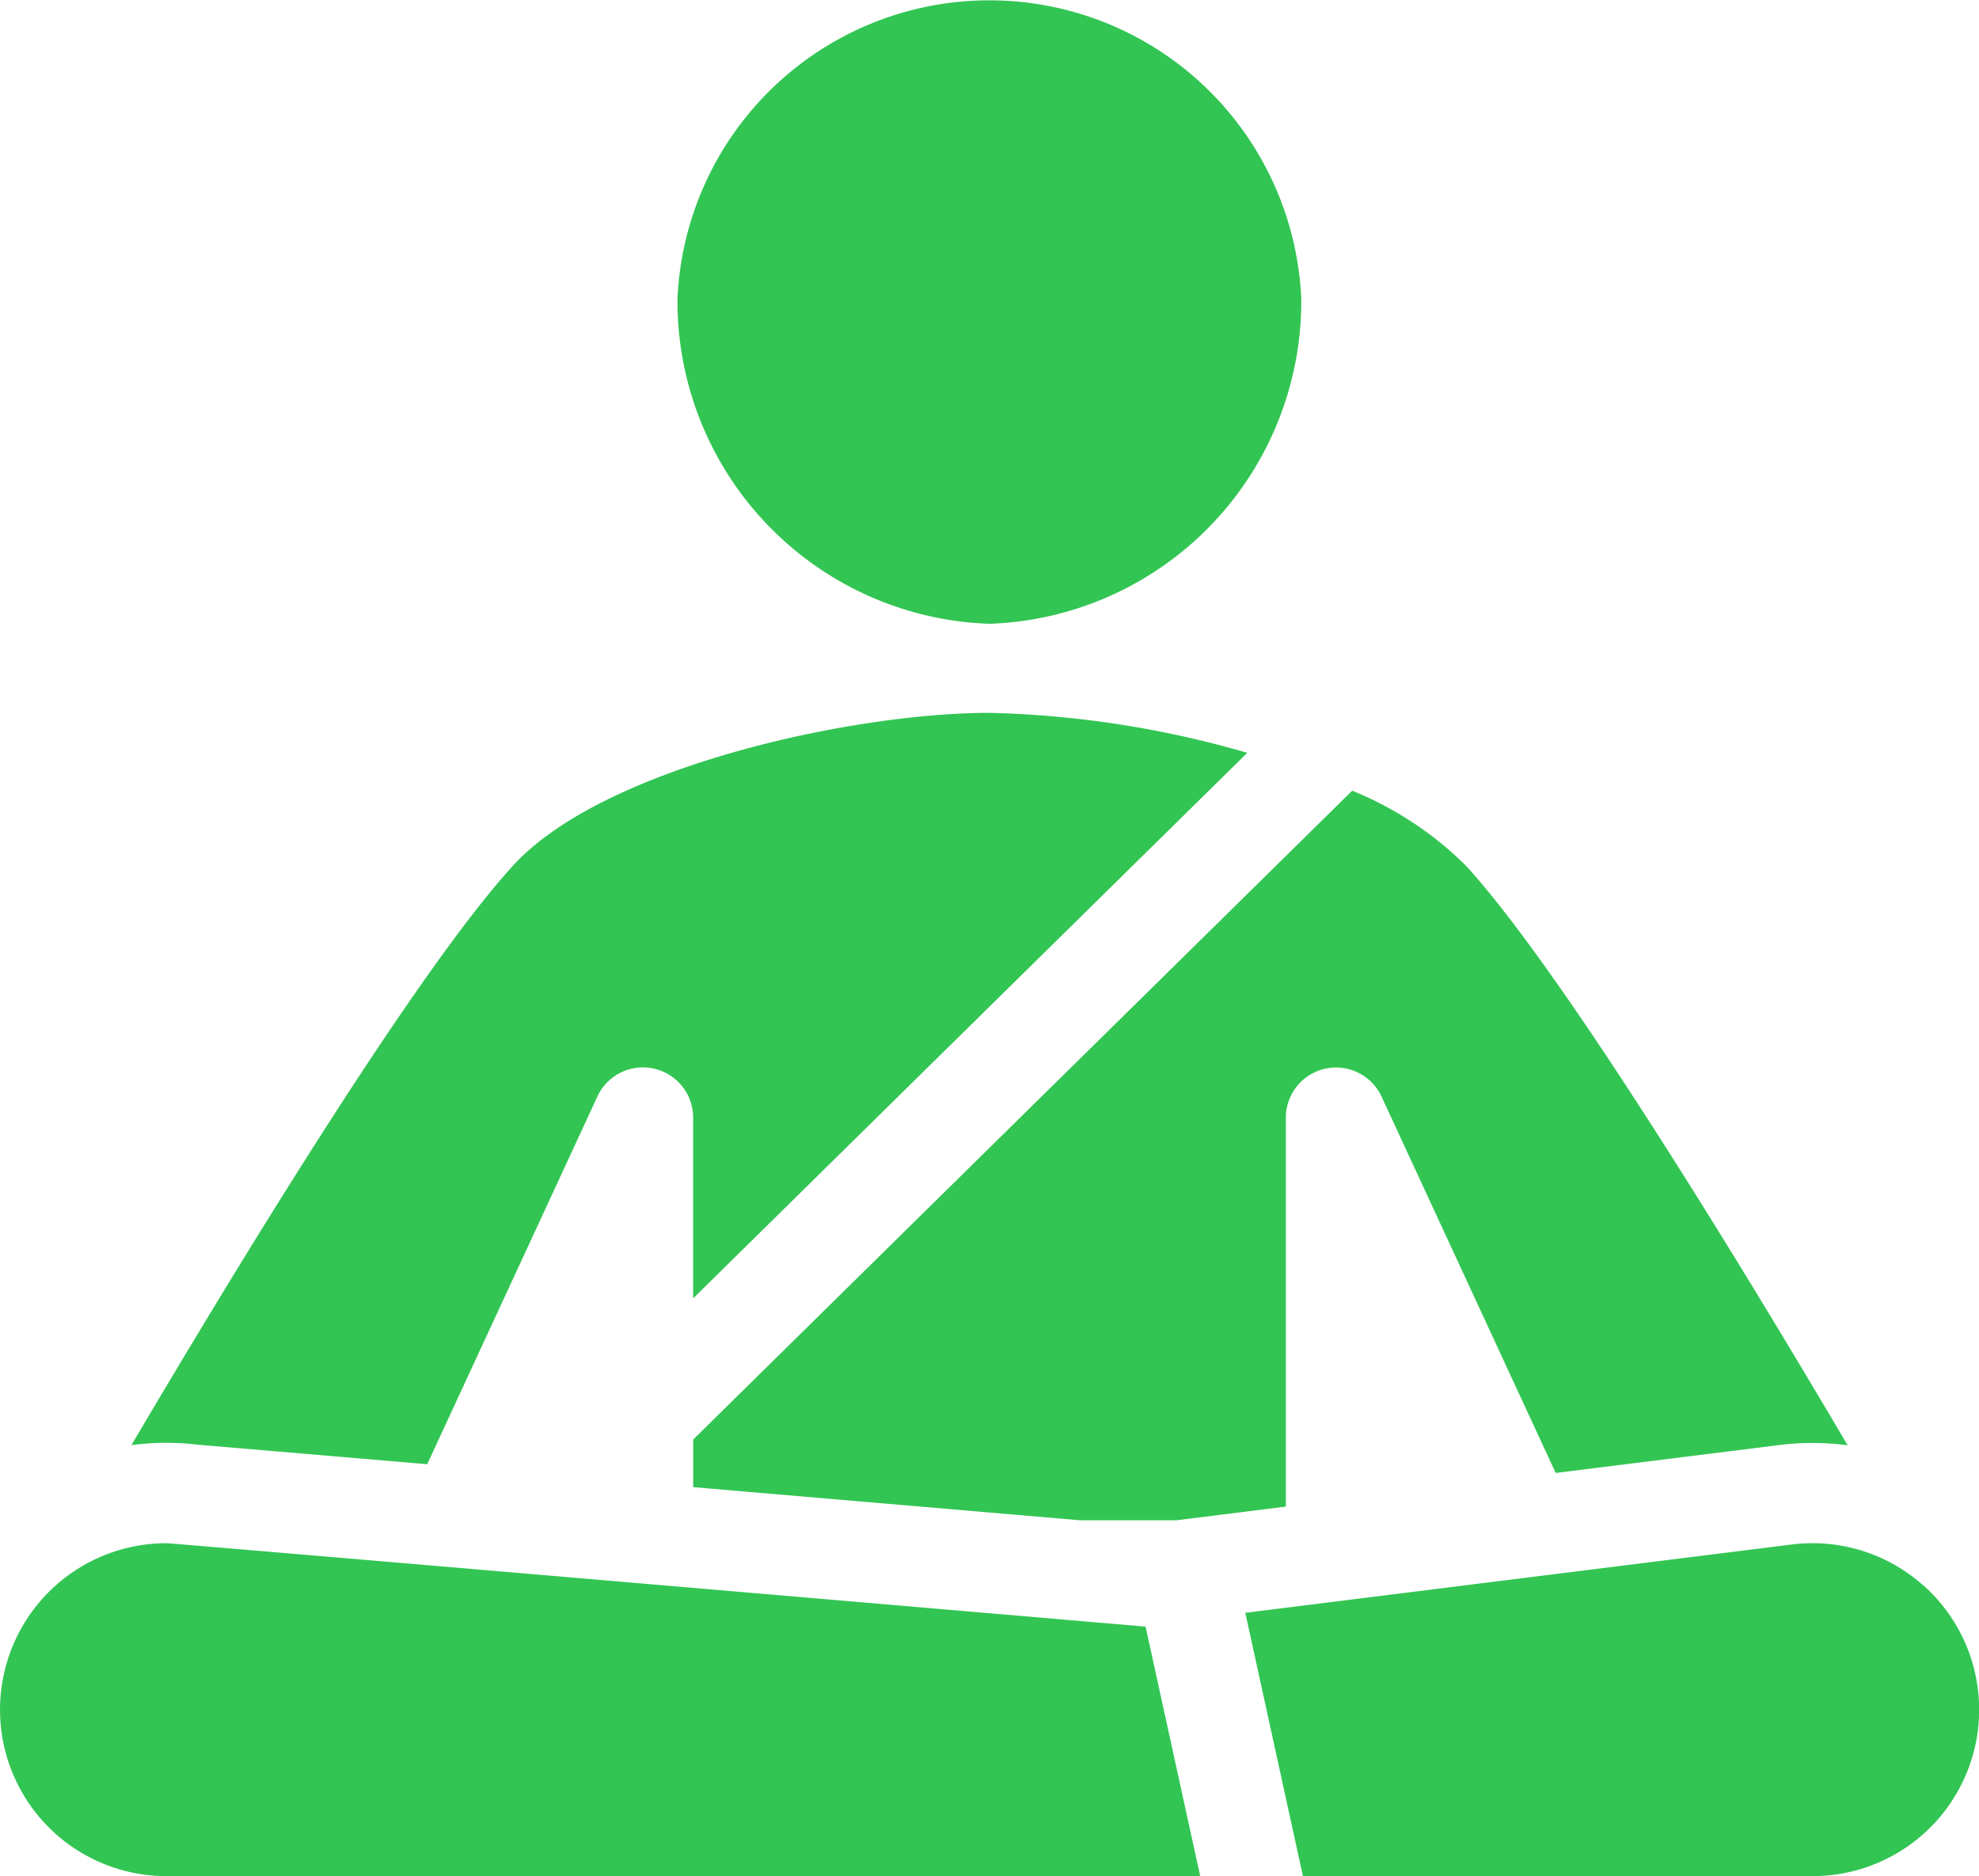 <svg xmlns="http://www.w3.org/2000/svg" width="61" height="57.832" viewBox="0 0 61 57.832"><g transform="translate(0 -7.712)"><path d="M111.3,26.94a9.95,9.95,0,0,0,9.614-10.011,9.623,9.623,0,0,0-19.228,0A9.95,9.95,0,0,0,111.3,26.94Z" transform="translate(-80.804)" fill="#32c553"/><path d="M21.793,137.276l7.048.6,5.246-11.335a1.547,1.547,0,0,1,2.951.65v5.572l17.081-16.816a30.994,30.994,0,0,0-7.946-1.232c-4.244,0-11.915,1.676-14.685,4.707-2.968,3.248-8.424,12.2-11.764,17.865A8.21,8.21,0,0,1,21.793,137.276Z" transform="translate(-15.673 -85.029)" fill="#32c553"/><path d="M207.771,240.606a5.129,5.129,0,0,0-4.032-1.245l-16.847,2.106,1.776,8.117h15.708a5.131,5.131,0,0,0,3.4-8.978Z" transform="translate(-148.507 -184.04)" fill="#32c553"/><path d="M5.132,239.323a5.131,5.131,0,1,0,0,10.262H36.994l-1.683-7.691S5.343,239.323,5.132,239.323Z" transform="translate(0 -184.041)" fill="#32c553"/><path d="M104.02,147.839l11.927,1.022h2.969l3.374-.422V136.452a1.547,1.547,0,0,1,2.951-.65l5.367,11.6,6.9-.862a8.229,8.229,0,0,1,2.1.01c-3.34-5.665-8.8-14.618-11.764-17.865a10.692,10.692,0,0,0-3.508-2.314l-20.313,20v1.473Z" transform="translate(-82.656 -94.286)" fill="#32c553"/></g></svg>